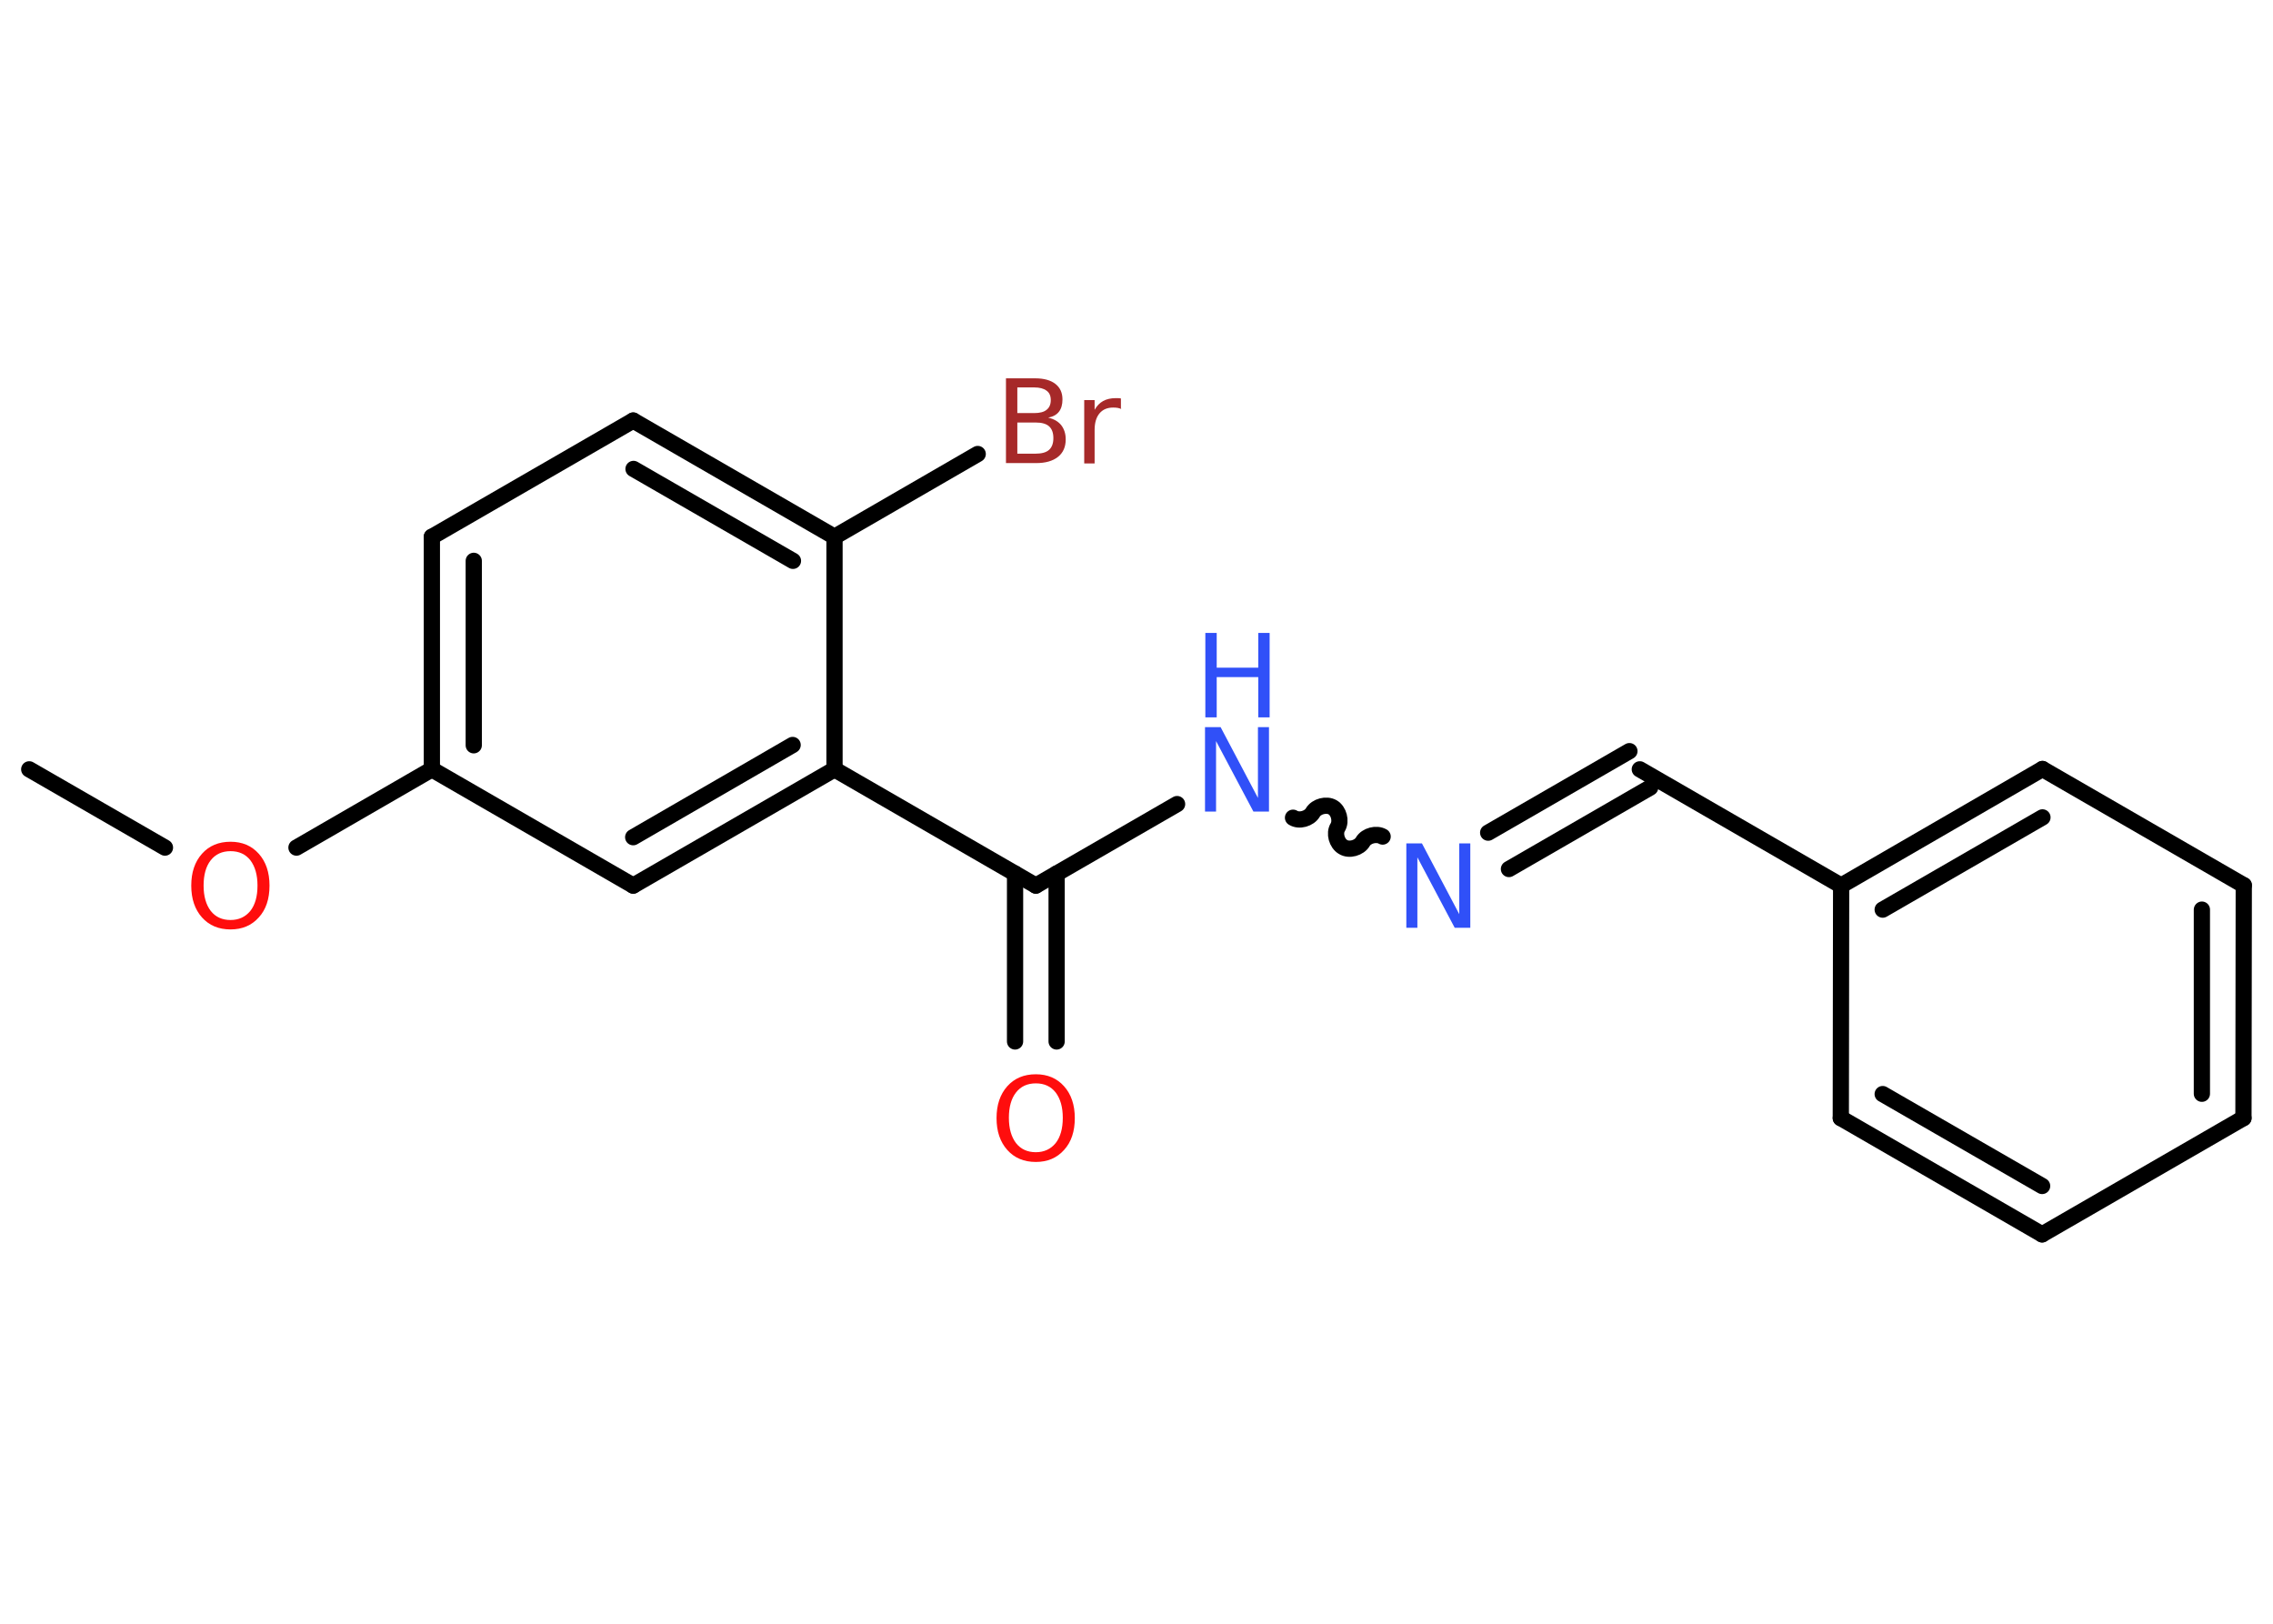 <?xml version='1.0' encoding='UTF-8'?>
<!DOCTYPE svg PUBLIC "-//W3C//DTD SVG 1.1//EN" "http://www.w3.org/Graphics/SVG/1.1/DTD/svg11.dtd">
<svg version='1.2' xmlns='http://www.w3.org/2000/svg' xmlns:xlink='http://www.w3.org/1999/xlink' width='70.0mm' height='50.0mm' viewBox='0 0 70.0 50.0'>
  <desc>Generated by the Chemistry Development Kit (http://github.com/cdk)</desc>
  <g stroke-linecap='round' stroke-linejoin='round' stroke='#000000' stroke-width='.5' fill='#3050F8'>
    <rect x='.0' y='.0' width='70.0' height='50.0' fill='#FFFFFF' stroke='none'/>
    <g id='mol1' class='mol'>
      <line id='mol1bnd1' class='bond' x1='.9' y1='23.69' x2='5.08' y2='26.1'/>
      <line id='mol1bnd2' class='bond' x1='9.13' y1='26.1' x2='13.3' y2='23.69'/>
      <g id='mol1bnd3' class='bond'>
        <line x1='13.3' y1='16.53' x2='13.3' y2='23.69'/>
        <line x1='14.59' y1='17.27' x2='14.59' y2='22.95'/>
      </g>
      <line id='mol1bnd4' class='bond' x1='13.3' y1='16.53' x2='19.5' y2='12.95'/>
      <g id='mol1bnd5' class='bond'>
        <line x1='25.7' y1='16.53' x2='19.5' y2='12.95'/>
        <line x1='24.42' y1='17.27' x2='19.51' y2='14.44'/>
      </g>
      <line id='mol1bnd6' class='bond' x1='25.7' y1='16.53' x2='30.11' y2='13.98'/>
      <line id='mol1bnd7' class='bond' x1='25.7' y1='16.53' x2='25.7' y2='23.69'/>
      <line id='mol1bnd8' class='bond' x1='25.7' y1='23.69' x2='31.9' y2='27.27'/>
      <g id='mol1bnd9' class='bond'>
        <line x1='32.54' y1='26.9' x2='32.54' y2='32.07'/>
        <line x1='31.26' y1='26.9' x2='31.26' y2='32.07'/>
      </g>
      <line id='mol1bnd10' class='bond' x1='31.9' y1='27.27' x2='36.25' y2='24.76'/>
      <path id='mol1bnd11' class='bond' d='M42.58 25.76c-.19 -.11 -.5 -.03 -.61 .16c-.11 .19 -.42 .28 -.61 .16c-.19 -.11 -.28 -.42 -.16 -.61c.11 -.19 .03 -.5 -.16 -.61c-.19 -.11 -.5 -.03 -.61 .16c-.11 .19 -.42 .28 -.61 .16' fill='none' stroke='#000000' stroke-width='.5'/>
      <g id='mol1bnd12' class='bond'>
        <line x1='45.83' y1='25.64' x2='50.18' y2='23.13'/>
        <line x1='46.47' y1='26.76' x2='50.82' y2='24.25'/>
      </g>
      <line id='mol1bnd13' class='bond' x1='50.5' y1='23.69' x2='56.7' y2='27.27'/>
      <g id='mol1bnd14' class='bond'>
        <line x1='62.9' y1='23.68' x2='56.7' y2='27.27'/>
        <line x1='62.9' y1='25.17' x2='57.98' y2='28.01'/>
      </g>
      <line id='mol1bnd15' class='bond' x1='62.9' y1='23.68' x2='69.1' y2='27.26'/>
      <g id='mol1bnd16' class='bond'>
        <line x1='69.09' y1='34.43' x2='69.1' y2='27.26'/>
        <line x1='67.81' y1='33.68' x2='67.81' y2='28.01'/>
      </g>
      <line id='mol1bnd17' class='bond' x1='69.09' y1='34.43' x2='62.89' y2='38.01'/>
      <g id='mol1bnd18' class='bond'>
        <line x1='56.69' y1='34.43' x2='62.89' y2='38.01'/>
        <line x1='57.98' y1='33.69' x2='62.89' y2='36.52'/>
      </g>
      <line id='mol1bnd19' class='bond' x1='56.7' y1='27.27' x2='56.69' y2='34.43'/>
      <g id='mol1bnd20' class='bond'>
        <line x1='19.5' y1='27.27' x2='25.7' y2='23.69'/>
        <line x1='19.5' y1='25.78' x2='24.41' y2='22.94'/>
      </g>
      <line id='mol1bnd21' class='bond' x1='13.3' y1='23.69' x2='19.5' y2='27.27'/>
      <path id='mol1atm2' class='atom' d='M7.1 26.21q-.39 .0 -.61 .28q-.22 .28 -.22 .78q.0 .49 .22 .78q.22 .28 .61 .28q.38 .0 .61 -.28q.22 -.28 .22 -.78q.0 -.49 -.22 -.78q-.22 -.28 -.61 -.28zM7.1 25.92q.54 .0 .87 .37q.33 .37 .33 .98q.0 .62 -.33 .98q-.33 .37 -.87 .37q-.55 .0 -.88 -.37q-.33 -.37 -.33 -.98q.0 -.61 .33 -.98q.33 -.37 .88 -.37z' stroke='none' fill='#FF0D0D'/>
      <path id='mol1atm7' class='atom' d='M31.33 13.01v.96h.56q.29 .0 .42 -.12q.13 -.12 .13 -.36q.0 -.24 -.13 -.36q-.13 -.12 -.42 -.12h-.56zM31.33 11.94v.78h.52q.26 .0 .38 -.1q.13 -.1 .13 -.3q.0 -.2 -.13 -.29q-.13 -.1 -.38 -.1h-.52zM30.98 11.65h.9q.4 .0 .62 .17q.22 .17 .22 .48q.0 .24 -.11 .38q-.11 .14 -.33 .18q.26 .06 .4 .23q.14 .18 .14 .44q.0 .35 -.24 .54q-.24 .19 -.67 .19h-.93v-2.6zM34.54 12.6q-.06 -.03 -.12 -.04q-.06 -.01 -.14 -.01q-.27 .0 -.42 .18q-.15 .18 -.15 .51v1.03h-.32v-1.95h.32v.3q.1 -.18 .26 -.27q.16 -.09 .39 -.09q.03 .0 .07 .0q.04 .0 .09 .01v.33z' stroke='none' fill='#A62929'/>
      <path id='mol1atm10' class='atom' d='M31.9 33.36q-.39 .0 -.61 .28q-.22 .28 -.22 .78q.0 .49 .22 .78q.22 .28 .61 .28q.38 .0 .61 -.28q.22 -.28 .22 -.78q.0 -.49 -.22 -.78q-.22 -.28 -.61 -.28zM31.9 33.08q.54 .0 .87 .37q.33 .37 .33 .98q.0 .62 -.33 .98q-.33 .37 -.87 .37q-.55 .0 -.88 -.37q-.33 -.37 -.33 -.98q.0 -.61 .33 -.98q.33 -.37 .88 -.37z' stroke='none' fill='#FF0D0D'/>
      <g id='mol1atm11' class='atom'>
        <path d='M37.12 22.39h.47l1.15 2.18v-2.18h.34v2.6h-.48l-1.15 -2.17v2.17h-.34v-2.6z' stroke='none'/>
        <path d='M37.12 19.49h.35v1.07h1.28v-1.07h.35v2.6h-.35v-1.24h-1.28v1.24h-.35v-2.6z' stroke='none'/>
      </g>
      <path id='mol1atm12' class='atom' d='M43.32 25.97h.47l1.15 2.18v-2.18h.34v2.6h-.48l-1.15 -2.17v2.17h-.34v-2.6z' stroke='none'/>
    </g>
  </g>
</svg>
